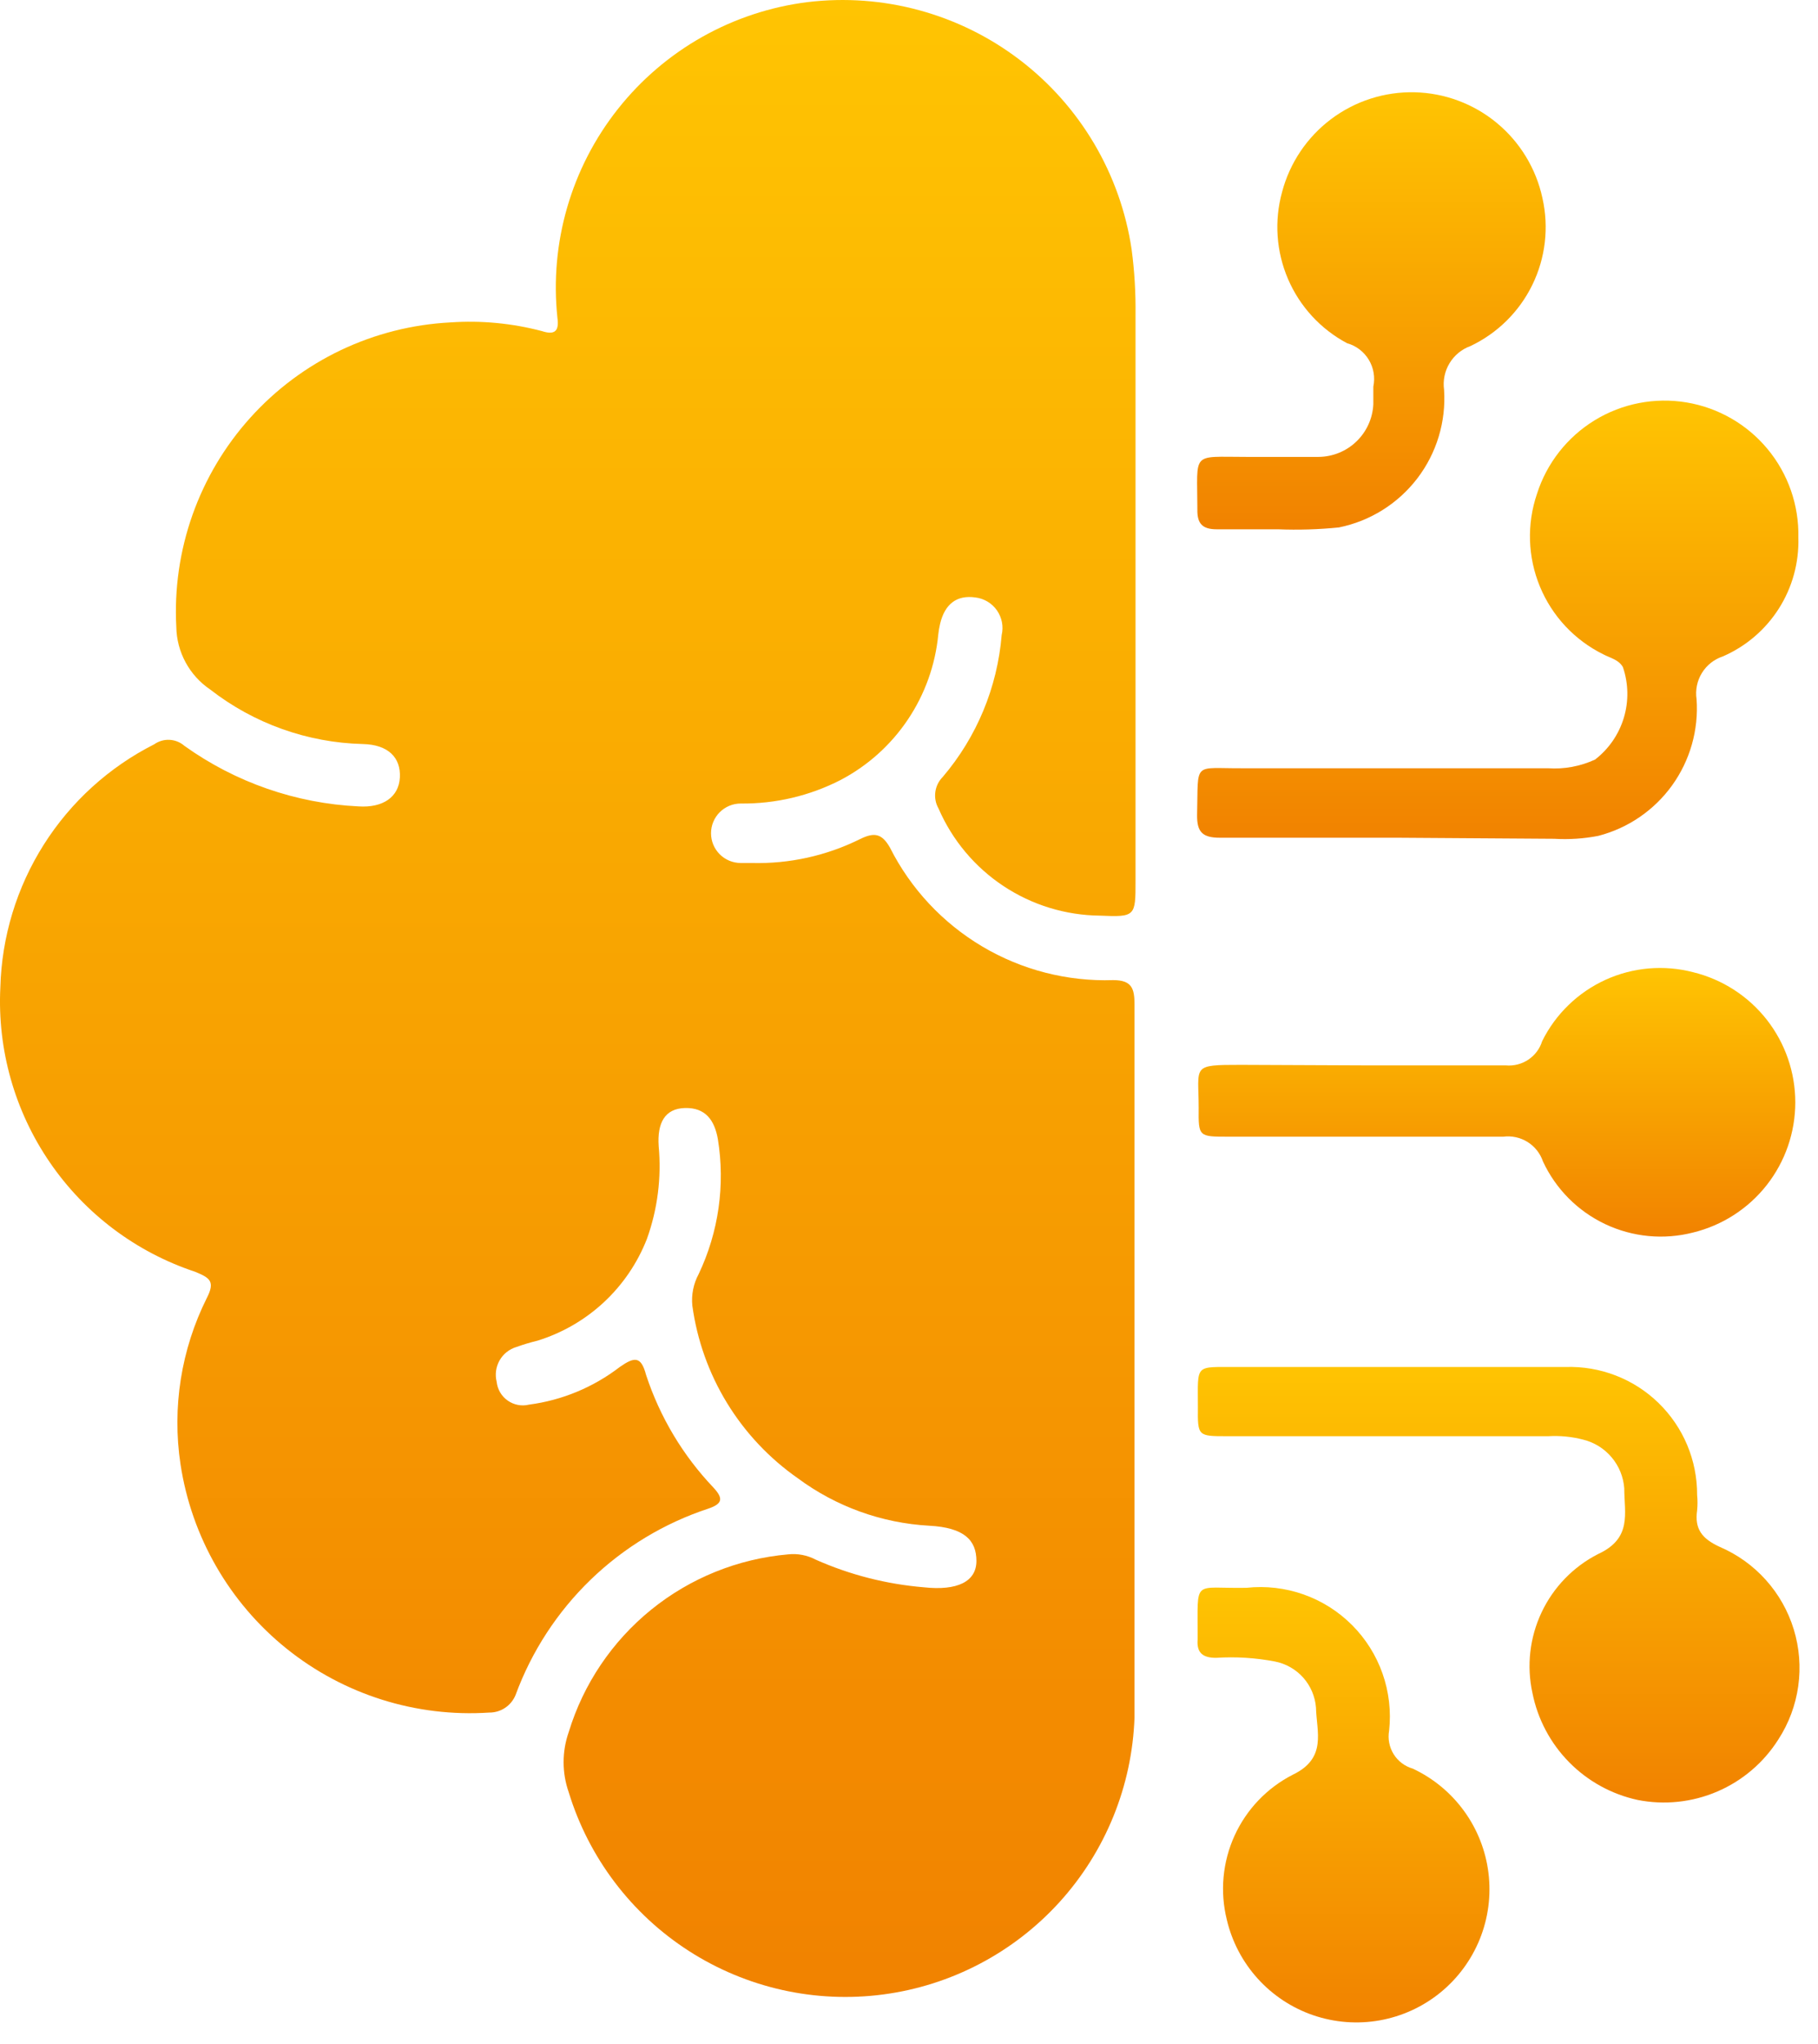 <svg width="81" height="91" viewBox="0 0 81 91" fill="none" xmlns="http://www.w3.org/2000/svg">
<g id="Group 70">
<path id="Vector" d="M50.547 61.09C50.547 66.211 50.547 71.344 50.547 76.477C50.44 79.524 49.257 82.434 47.207 84.692C45.157 86.949 42.374 88.407 39.351 88.806C36.328 89.205 33.262 88.519 30.697 86.872C28.131 85.224 26.233 82.72 25.34 79.805C25.035 78.936 25.035 77.99 25.34 77.121C25.994 74.979 27.275 73.081 29.016 71.671C30.758 70.262 32.881 69.405 35.113 69.211C35.537 69.164 35.966 69.246 36.343 69.445C37.869 70.123 39.497 70.538 41.16 70.676C42.66 70.84 43.504 70.418 43.504 69.504C43.504 68.59 42.976 68.016 41.394 67.934C39.276 67.816 37.238 67.078 35.535 65.813C34.267 64.925 33.196 63.786 32.389 62.465C31.582 61.144 31.057 59.67 30.847 58.137C30.798 57.651 30.896 57.161 31.128 56.731C32.018 54.86 32.316 52.763 31.984 50.719C31.832 49.863 31.422 49.313 30.519 49.336C29.617 49.359 29.277 50.004 29.347 51.035C29.477 52.436 29.297 53.849 28.82 55.172C28.399 56.244 27.743 57.207 26.899 57.99C26.055 58.773 25.045 59.356 23.945 59.696C23.628 59.773 23.315 59.867 23.007 59.977C22.69 60.072 22.422 60.286 22.258 60.574C22.095 60.862 22.048 61.202 22.128 61.524C22.146 61.69 22.198 61.851 22.282 61.995C22.367 62.14 22.481 62.264 22.618 62.361C22.754 62.457 22.91 62.524 23.074 62.555C23.238 62.587 23.407 62.583 23.57 62.543C25.041 62.35 26.436 61.772 27.613 60.867C28.269 60.41 28.562 60.375 28.785 61.219C29.401 63.093 30.425 64.806 31.785 66.234C32.218 66.703 32.218 66.949 31.562 67.172C29.598 67.818 27.805 68.9 26.317 70.337C24.83 71.774 23.686 73.528 22.972 75.469C22.878 75.702 22.716 75.902 22.507 76.042C22.298 76.182 22.052 76.256 21.8 76.254C18.54 76.47 15.317 75.455 12.769 73.409C10.221 71.362 8.535 68.434 8.043 65.203C7.66 62.673 8.07 60.086 9.214 57.797C9.601 57.047 9.343 56.895 8.687 56.625C6.057 55.753 3.786 54.043 2.22 51.757C0.654 49.472 -0.121 46.736 0.015 43.969C0.075 41.713 0.743 39.516 1.95 37.61C3.157 35.703 4.857 34.159 6.871 33.141C7.071 32.999 7.312 32.929 7.557 32.942C7.801 32.955 8.034 33.05 8.218 33.211C10.491 34.837 13.185 35.773 15.976 35.906C17.054 35.977 17.769 35.496 17.816 34.617C17.863 33.738 17.3 33.153 16.164 33.129C13.697 33.068 11.315 32.218 9.367 30.703C8.909 30.394 8.533 29.979 8.27 29.494C8.006 29.008 7.864 28.466 7.855 27.914C7.765 26.222 8.01 24.528 8.575 22.93C9.14 21.333 10.015 19.862 11.149 18.603C12.283 17.343 13.654 16.32 15.184 15.591C16.715 14.863 18.373 14.443 20.066 14.356C21.437 14.261 22.815 14.392 24.144 14.742C24.718 14.93 24.918 14.742 24.836 14.156C24.481 10.82 25.45 7.477 27.534 4.848C29.618 2.218 32.651 0.511 35.98 0.094C39.346 -0.312 42.737 0.61 45.433 2.665C48.129 4.72 49.917 7.745 50.418 11.098C50.547 12.069 50.605 13.048 50.593 14.027C50.593 22.434 50.593 30.832 50.593 39.223C50.593 40.793 50.593 40.84 49.011 40.77C47.479 40.756 45.984 40.298 44.707 39.451C43.43 38.605 42.426 37.406 41.816 36C41.689 35.778 41.639 35.519 41.673 35.265C41.707 35.011 41.823 34.776 42.004 34.594C43.519 32.816 44.437 30.606 44.629 28.277C44.673 28.09 44.677 27.895 44.641 27.705C44.604 27.515 44.528 27.336 44.418 27.177C44.307 27.019 44.164 26.886 43.999 26.787C43.833 26.688 43.648 26.625 43.457 26.602C42.625 26.485 42.097 26.895 41.886 27.774C41.849 27.932 41.821 28.092 41.804 28.254C41.674 29.611 41.206 30.915 40.445 32.046C39.684 33.178 38.653 34.102 37.445 34.734C36.071 35.437 34.547 35.795 33.004 35.778C32.652 35.778 32.316 35.917 32.067 36.165C31.819 36.414 31.679 36.751 31.679 37.102C31.679 37.453 31.819 37.79 32.067 38.038C32.316 38.286 32.652 38.426 33.004 38.426H33.496C35.168 38.47 36.826 38.103 38.324 37.359C38.945 37.055 39.285 37.102 39.648 37.734C40.57 39.566 41.997 41.094 43.76 42.141C45.523 43.188 47.548 43.708 49.597 43.641C50.429 43.641 50.547 44.016 50.547 44.719C50.547 50.168 50.547 55.629 50.547 61.125V61.09Z" fill="url(#paint0_linear_226_8)"/>
<path id="Vector_2" d="M62.289 37.301C59.653 37.301 57.004 37.301 54.356 37.301C53.582 37.301 53.325 37.055 53.336 36.282C53.395 33.879 53.125 34.219 55.34 34.207H68.969C69.69 34.257 70.411 34.123 71.067 33.821C71.677 33.35 72.125 32.701 72.348 31.963C72.571 31.226 72.557 30.437 72.309 29.707C72.121 29.367 71.735 29.297 71.43 29.133C70.156 28.504 69.154 27.433 68.611 26.12C68.068 24.807 68.02 23.342 68.477 21.996C68.911 20.629 69.824 19.464 71.047 18.715C72.271 17.966 73.723 17.683 75.139 17.918C76.554 18.153 77.837 18.89 78.753 19.994C79.669 21.098 80.156 22.496 80.125 23.93C80.159 25.048 79.857 26.151 79.257 27.095C78.657 28.039 77.788 28.782 76.762 29.227C76.372 29.355 76.041 29.617 75.826 29.967C75.612 30.317 75.528 30.731 75.59 31.137C75.686 32.503 75.299 33.859 74.499 34.971C73.698 36.082 72.534 36.877 71.207 37.219C70.563 37.343 69.906 37.387 69.25 37.348L62.289 37.301Z" fill="url(#paint1_linear_226_8)"/>
<path id="Vector_3" d="M62.395 60.867C64.856 60.867 67.305 60.867 69.754 60.867C70.517 60.842 71.276 60.971 71.988 61.246C72.7 61.521 73.348 61.937 73.895 62.469C74.442 63.001 74.876 63.637 75.172 64.341C75.467 65.044 75.617 65.8 75.614 66.563C75.637 66.793 75.637 67.024 75.614 67.254C75.497 68.074 75.825 68.508 76.61 68.871C77.396 69.206 78.1 69.708 78.672 70.344C79.244 70.979 79.67 71.732 79.92 72.549C80.17 73.366 80.239 74.228 80.12 75.075C80.002 75.922 79.7 76.732 79.235 77.449C78.584 78.479 77.637 79.287 76.518 79.768C75.399 80.249 74.16 80.381 72.965 80.145C71.806 79.894 70.744 79.31 69.912 78.465C69.079 77.62 68.511 76.55 68.278 75.387C68.012 74.178 68.155 72.915 68.683 71.796C69.21 70.677 70.094 69.763 71.196 69.199C72.731 68.496 72.368 67.383 72.368 66.27C72.331 65.762 72.134 65.278 71.805 64.889C71.477 64.5 71.034 64.224 70.54 64.102C70.031 63.969 69.505 63.918 68.981 63.949H54.684C53.371 63.949 53.36 63.949 53.371 62.66C53.371 60.68 53.208 60.879 55.164 60.867H62.395Z" fill="url(#paint2_linear_226_8)"/>
<path id="Vector_4" d="M60.929 47.438C62.98 47.438 65.043 47.438 67.093 47.438C67.445 47.47 67.798 47.38 68.092 47.184C68.387 46.988 68.605 46.697 68.71 46.359C69.308 45.153 70.303 44.189 71.528 43.629C72.753 43.07 74.134 42.95 75.437 43.289C76.735 43.606 77.889 44.349 78.715 45.4C79.54 46.451 79.988 47.748 79.988 49.084C79.988 50.42 79.54 51.718 78.715 52.768C77.889 53.819 76.735 54.562 75.437 54.879C74.128 55.216 72.742 55.084 71.52 54.506C70.297 53.928 69.316 52.941 68.746 51.715C68.624 51.355 68.381 51.048 68.058 50.847C67.736 50.646 67.353 50.564 66.976 50.613C62.898 50.613 58.773 50.613 54.73 50.613C53.406 50.613 53.394 50.613 53.406 49.336C53.406 47.438 53.054 47.414 55.292 47.414L60.929 47.438Z" fill="url(#paint3_linear_226_8)"/>
<path id="Vector_5" d="M56.934 23.567C55.844 23.567 55.024 23.567 54.203 23.567C53.571 23.567 53.336 23.309 53.348 22.688C53.348 20.086 53.043 20.344 55.516 20.344C56.594 20.344 57.672 20.344 58.75 20.344C59.379 20.339 59.982 20.093 60.435 19.657C60.889 19.221 61.158 18.628 61.188 18C61.188 17.742 61.188 17.473 61.188 17.215C61.275 16.804 61.202 16.375 60.984 16.016C60.767 15.657 60.42 15.394 60.016 15.281C58.841 14.656 57.914 13.649 57.388 12.426C56.862 11.203 56.768 9.838 57.121 8.555C57.462 7.257 58.231 6.113 59.303 5.306C60.375 4.499 61.687 4.078 63.029 4.109C64.37 4.14 65.661 4.622 66.694 5.478C67.728 6.334 68.442 7.513 68.723 8.824C69.016 10.124 68.858 11.484 68.274 12.681C67.69 13.878 66.716 14.841 65.512 15.41C65.123 15.551 64.795 15.821 64.582 16.175C64.368 16.53 64.283 16.946 64.34 17.356C64.433 18.772 64.01 20.173 63.148 21.301C62.285 22.428 61.044 23.204 59.653 23.485C58.749 23.576 57.841 23.603 56.934 23.567Z" fill="url(#paint4_linear_226_8)"/>
<path id="Vector_6" d="M55.539 70.699C56.397 70.606 57.265 70.707 58.078 70.994C58.892 71.281 59.631 71.748 60.24 72.358C60.85 72.969 61.315 73.709 61.6 74.523C61.886 75.337 61.985 76.205 61.891 77.062C61.827 77.424 61.9 77.797 62.094 78.109C62.289 78.42 62.592 78.648 62.945 78.75C63.855 79.176 64.642 79.826 65.232 80.639C65.822 81.452 66.196 82.401 66.318 83.398C66.441 84.395 66.308 85.407 65.932 86.339C65.556 87.27 64.95 88.091 64.17 88.725C63.391 89.358 62.462 89.782 61.474 89.959C60.484 90.135 59.467 90.057 58.516 89.733C57.566 89.408 56.713 88.847 56.039 88.103C55.364 87.358 54.89 86.455 54.66 85.477C54.35 84.226 54.471 82.908 55.005 81.735C55.539 80.563 56.454 79.606 57.602 79.02C59.137 78.281 58.656 77.109 58.633 76.031C58.593 75.537 58.394 75.069 58.064 74.698C57.733 74.328 57.291 74.076 56.805 73.981C55.94 73.815 55.058 73.76 54.18 73.817C53.605 73.817 53.312 73.606 53.359 73.008V72.914C53.371 70.242 53.113 70.746 55.539 70.699Z" fill="url(#paint5_linear_226_8)"/>
</g>
<defs>
<linearGradient id="paint0_linear_226_8" x1="25.297" y1="0" x2="25.297" y2="88.917" gradientUnits="userSpaceOnUse">
<stop stop-color="#FFC402"/>
<stop offset="1" stop-color="#F18200"/>
</linearGradient>
<linearGradient id="paint1_linear_226_8" x1="66.732" y1="17.837" x2="66.732" y2="37.362" gradientUnits="userSpaceOnUse">
<stop stop-color="#FFC402"/>
<stop offset="1" stop-color="#F18200"/>
</linearGradient>
<linearGradient id="paint2_linear_226_8" x1="66.772" y1="60.864" x2="66.772" y2="80.259" gradientUnits="userSpaceOnUse">
<stop stop-color="#FFC402"/>
<stop offset="1" stop-color="#F18200"/>
</linearGradient>
<linearGradient id="paint3_linear_226_8" x1="66.687" y1="43.1" x2="66.687" y2="55.062" gradientUnits="userSpaceOnUse">
<stop stop-color="#FFC402"/>
<stop offset="1" stop-color="#F18200"/>
</linearGradient>
<linearGradient id="paint4_linear_226_8" x1="61.101" y1="4.107" x2="61.101" y2="23.582" gradientUnits="userSpaceOnUse">
<stop stop-color="#FFC402"/>
<stop offset="1" stop-color="#F18200"/>
</linearGradient>
<linearGradient id="paint5_linear_226_8" x1="59.858" y1="70.666" x2="59.858" y2="90.051" gradientUnits="userSpaceOnUse">
<stop stop-color="#FFC402"/>
<stop offset="1" stop-color="#F18200"/>
</linearGradient>
</defs>
</svg>
